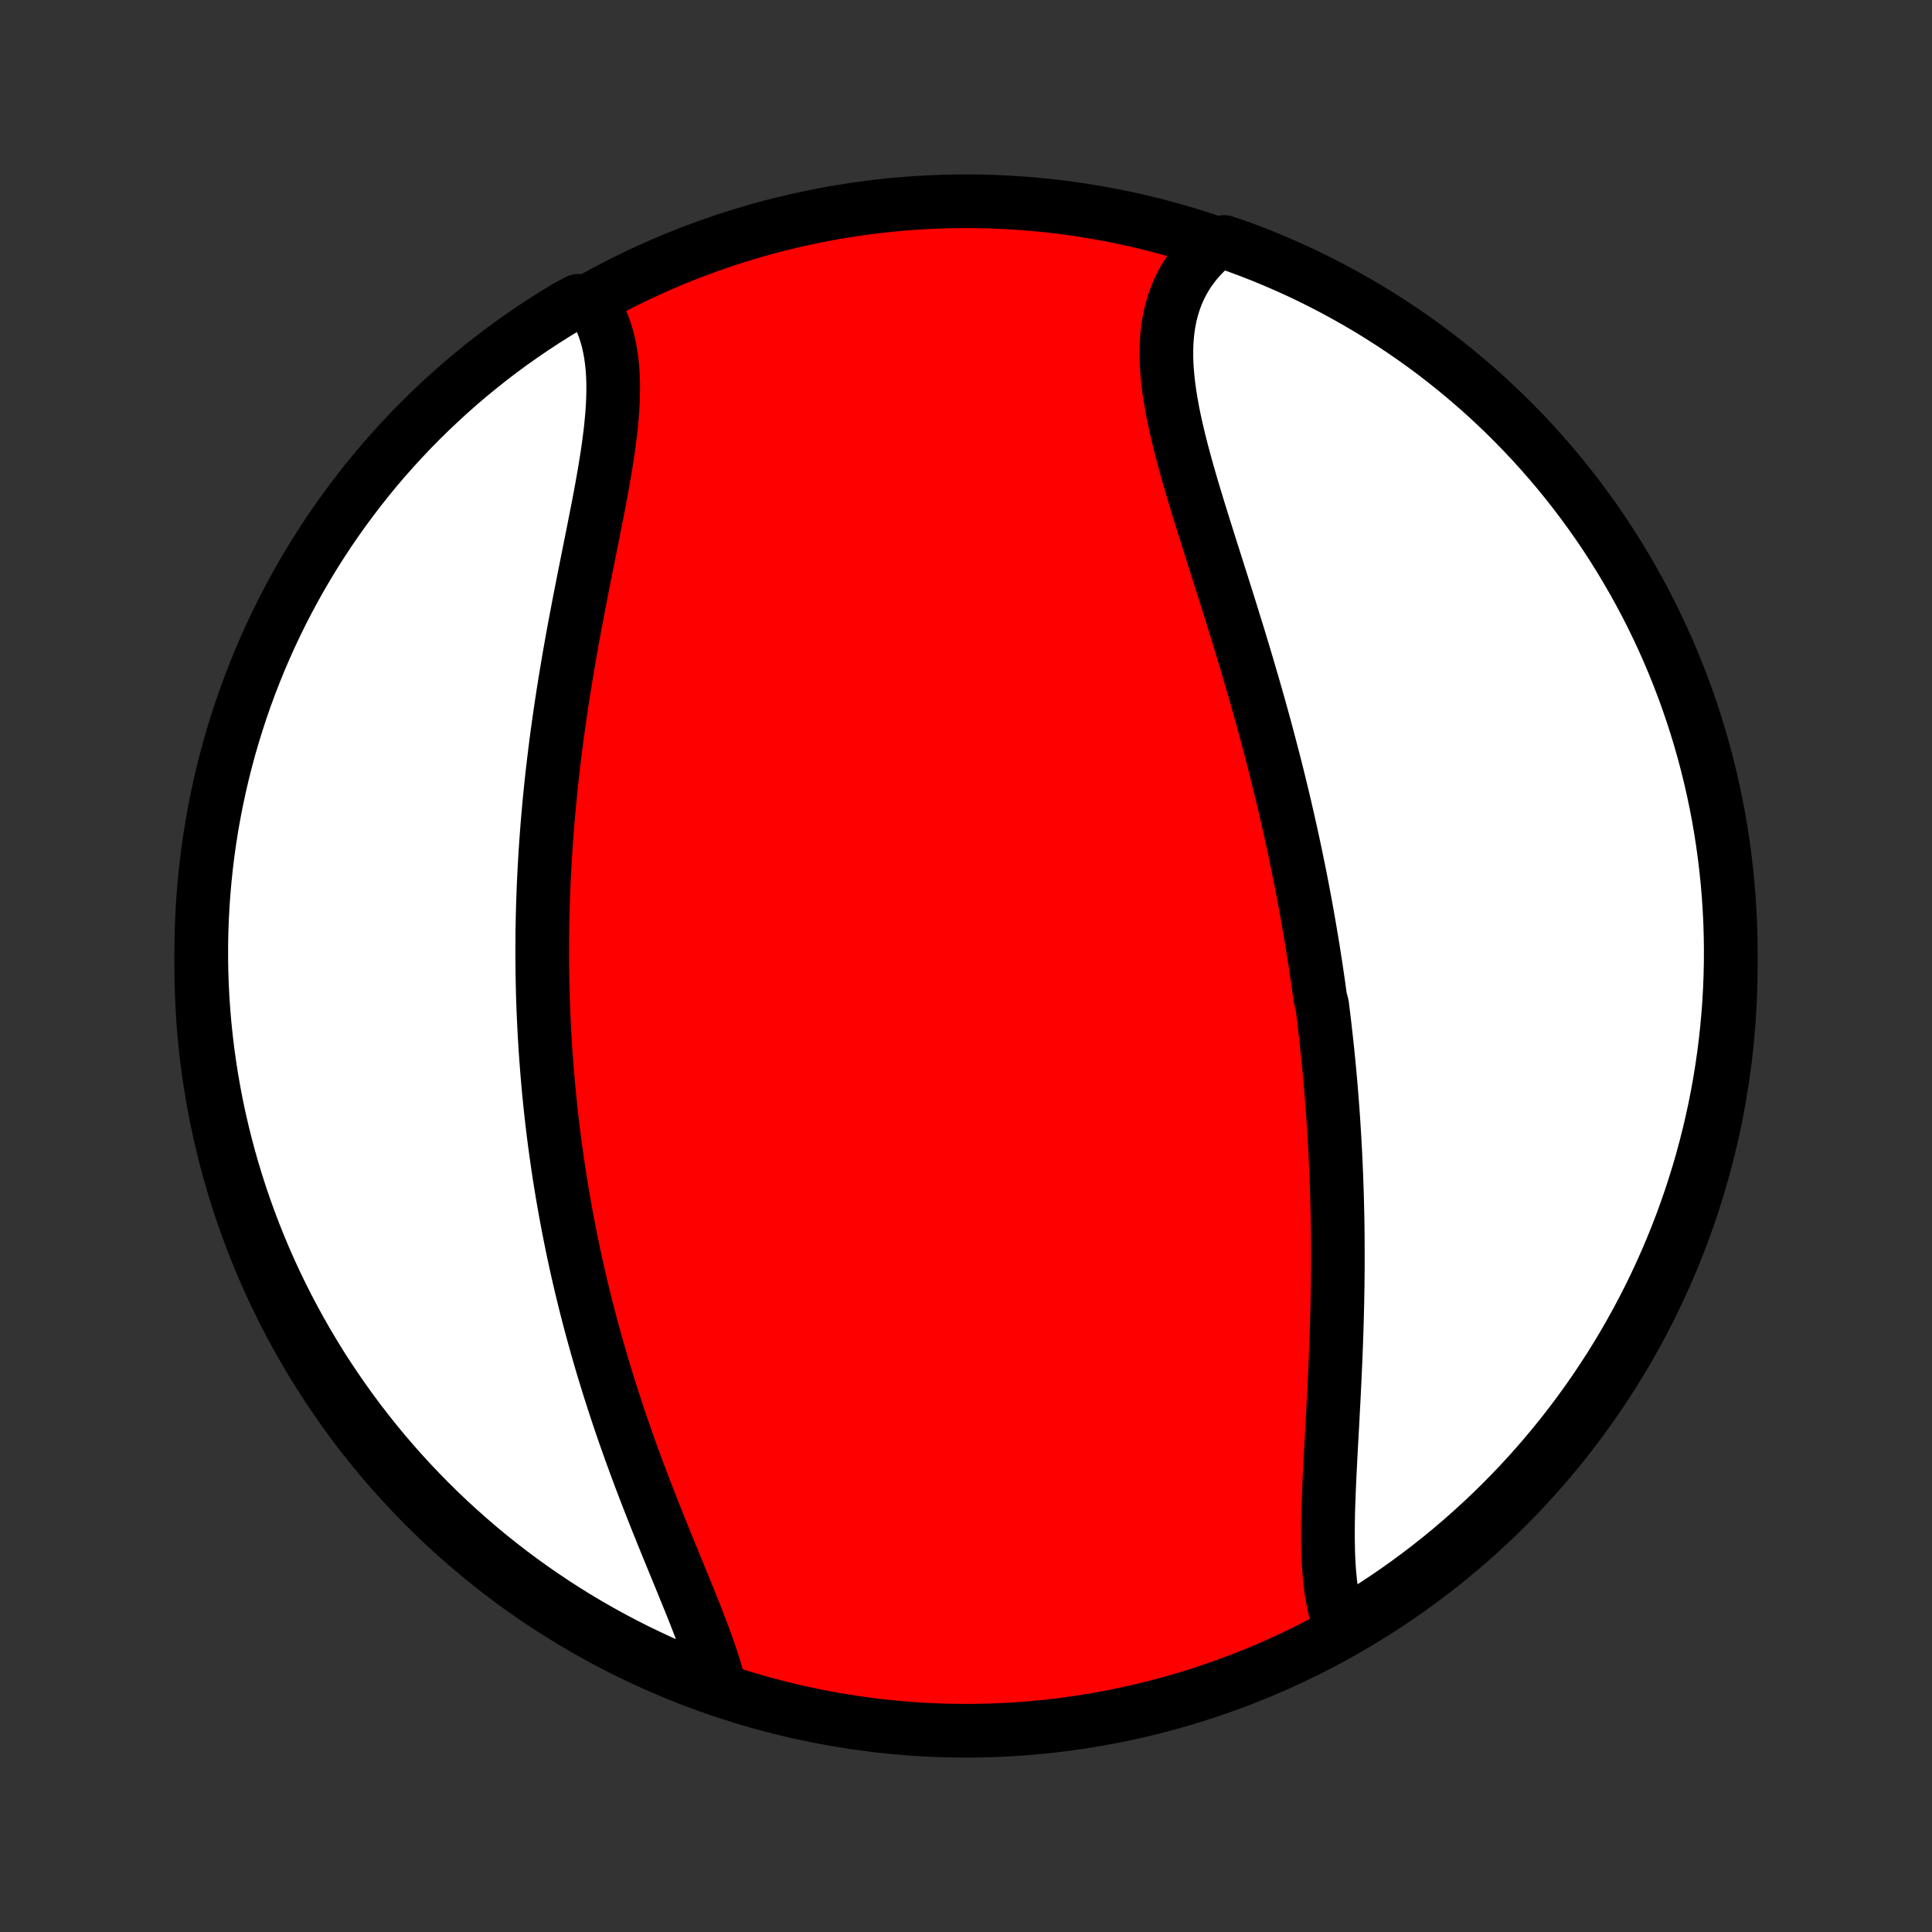 <?xml version="1.0" encoding="utf-8" standalone="no"?>
<!DOCTYPE svg PUBLIC "-//W3C//DTD SVG 1.1//EN"
  "http://www.w3.org/Graphics/SVG/1.1/DTD/svg11.dtd">
<!-- Created with matplotlib (http://matplotlib.org/) -->
<svg height="72pt" version="1.1" viewBox="0 0 72 72" width="72pt" xmlns="http://www.w3.org/2000/svg" xmlns:xlink="http://www.w3.org/1999/xlink">
 <rect x="0" y="0" width="72" height="72" fill="#333333" stroke="none"/>
 <defs>
  <style type="text/css">
*{stroke-linecap:butt;stroke-linejoin:round;}
  </style>
 </defs>
 <g id="figure_1">
  <g id="patch_1">
   <path d="
M0 72
L72 72
L72 0
L0 0
z
" style="fill:none;"/>
  </g>
  <g id="axes_1">
   <g id="PatchCollection_1">
    <defs>
     <path d="
M36 -7.5
C43.558 -7.5 50.808 -10.503 56.153 -15.848
C61.497 -21.192 64.5 -28.442 64.5 -36
C64.5 -43.558 61.497 -50.808 56.153 -56.153
C50.808 -61.497 43.558 -64.5 36 -64.5
C28.442 -64.5 21.192 -61.497 15.848 -56.153
C10.503 -50.808 7.5 -43.558 7.5 -36
C7.5 -28.442 10.503 -21.192 15.848 -15.848
C21.192 -10.503 28.442 -7.5 36 -7.5
z
" id="C0_0_a811fe30f3"/>
     <path d="
M49.946 -11.381
L49.867 -11.604
L49.798 -11.834
L49.738 -12.07
L49.685 -12.313
L49.64 -12.562
L49.602 -12.816
L49.57 -13.076
L49.544 -13.341
L49.524 -13.611
L49.509 -13.884
L49.498 -14.162
L49.492 -14.443
L49.489 -14.728
L49.489 -15.016
L49.492 -15.306
L49.498 -15.599
L49.506 -15.895
L49.517 -16.192
L49.528 -16.491
L49.541 -16.792
L49.555 -17.094
L49.571 -17.397
L49.586 -17.701
L49.602 -18.006
L49.619 -18.312
L49.636 -18.618
L49.653 -18.925
L49.669 -19.231
L49.685 -19.538
L49.702 -19.845
L49.717 -20.152
L49.732 -20.458
L49.746 -20.764
L49.76 -21.07
L49.773 -21.375
L49.785 -21.68
L49.797 -21.984
L49.807 -22.287
L49.817 -22.59
L49.825 -22.891
L49.833 -23.192
L49.84 -23.492
L49.845 -23.792
L49.85 -24.09
L49.853 -24.387
L49.856 -24.684
L49.857 -24.979
L49.857 -25.274
L49.856 -25.567
L49.855 -25.86
L49.852 -26.152
L49.848 -26.442
L49.843 -26.732
L49.836 -27.021
L49.829 -27.309
L49.821 -27.596
L49.811 -27.882
L49.801 -28.167
L49.789 -28.451
L49.776 -28.734
L49.763 -29.017
L49.748 -29.299
L49.732 -29.58
L49.715 -29.86
L49.698 -30.14
L49.679 -30.419
L49.659 -30.697
L49.638 -30.974
L49.616 -31.251
L49.593 -31.528
L49.569 -31.804
L49.544 -32.079
L49.518 -32.354
L49.491 -32.629
L49.463 -32.903
L49.434 -33.177
L49.403 -33.451
L49.372 -33.724
L49.34 -33.997
L49.307 -34.27
L49.273 -34.543
L49.201 -34.815
L49.164 -35.088
L49.126 -35.361
L49.086 -35.633
L49.046 -35.906
L49.004 -36.178
L48.962 -36.451
L48.918 -36.724
L48.873 -36.997
L48.827 -37.27
L48.78 -37.544
L48.732 -37.818
L48.683 -38.092
L48.633 -38.367
L48.581 -38.642
L48.529 -38.918
L48.475 -39.194
L48.42 -39.47
L48.364 -39.747
L48.307 -40.025
L48.249 -40.303
L48.189 -40.582
L48.128 -40.862
L48.066 -41.142
L48.003 -41.423
L47.938 -41.705
L47.873 -41.988
L47.806 -42.272
L47.737 -42.556
L47.668 -42.841
L47.597 -43.127
L47.525 -43.414
L47.451 -43.702
L47.376 -43.991
L47.3 -44.281
L47.223 -44.571
L47.145 -44.863
L47.065 -45.156
L46.983 -45.45
L46.901 -45.744
L46.817 -46.04
L46.733 -46.336
L46.646 -46.634
L46.559 -46.932
L46.471 -47.232
L46.381 -47.532
L46.29 -47.834
L46.199 -48.136
L46.106 -48.439
L46.012 -48.742
L45.918 -49.047
L45.823 -49.352
L45.727 -49.658
L45.63 -49.965
L45.533 -50.272
L45.435 -50.579
L45.338 -50.887
L45.24 -51.196
L45.142 -51.504
L45.044 -51.813
L44.947 -52.122
L44.85 -52.431
L44.754 -52.739
L44.658 -53.048
L44.565 -53.356
L44.472 -53.663
L44.381 -53.97
L44.293 -54.277
L44.206 -54.582
L44.123 -54.886
L44.042 -55.19
L43.965 -55.492
L43.892 -55.792
L43.823 -56.091
L43.758 -56.388
L43.699 -56.683
L43.646 -56.975
L43.598 -57.266
L43.557 -57.554
L43.523 -57.839
L43.497 -58.121
L43.478 -58.4
L43.468 -58.675
L43.468 -58.947
L43.476 -59.215
L43.495 -59.48
L43.523 -59.739
L43.562 -59.995
L43.613 -60.246
L43.675 -60.492
L43.748 -60.733
L43.833 -60.968
L43.93 -61.198
L44.039 -61.422
L44.161 -61.641
L44.294 -61.853
L44.44 -62.058
L44.599 -62.257
L44.769 -62.449
L44.951 -62.634
L45.145 -62.812
L45.618 -62.982
L46.085 -62.828
L46.548 -62.656
L47.009 -62.476
L47.466 -62.288
L47.919 -62.092
L48.37 -61.888
L48.816 -61.676
L49.258 -61.456
L49.696 -61.228
L50.13 -60.993
L50.56 -60.75
L50.986 -60.5
L51.406 -60.242
L51.822 -59.977
L52.234 -59.704
L52.64 -59.425
L53.041 -59.138
L53.438 -58.844
L53.828 -58.543
L54.214 -58.235
L54.593 -57.921
L54.968 -57.599
L55.336 -57.272
L55.698 -56.937
L56.055 -56.597
L56.405 -56.25
L56.749 -55.897
L57.087 -55.538
L57.419 -55.172
L57.743 -54.801
L58.062 -54.425
L58.373 -54.043
L58.678 -53.655
L58.976 -53.262
L59.267 -52.863
L59.55 -52.46
L59.827 -52.051
L60.096 -51.638
L60.358 -51.219
L60.612 -50.797
L60.859 -50.369
L61.099 -49.938
L61.331 -49.502
L61.555 -49.061
L61.771 -48.617
L61.98 -48.169
L62.18 -47.718
L62.373 -47.263
L62.557 -46.804
L62.734 -46.342
L62.902 -45.877
L63.062 -45.409
L63.214 -44.938
L63.358 -44.464
L63.493 -43.988
L63.62 -43.509
L63.738 -43.028
L63.848 -42.545
L63.95 -42.06
L64.043 -41.573
L64.127 -41.085
L64.203 -40.594
L64.27 -40.103
L64.329 -39.61
L64.379 -39.116
L64.421 -38.621
L64.453 -38.126
L64.478 -37.629
L64.493 -37.132
L64.5 -36.635
L64.498 -36.138
L64.487 -35.64
L64.468 -35.143
L64.44 -34.646
L64.403 -34.15
L64.358 -33.653
L64.304 -33.158
L64.242 -32.664
L64.17 -32.17
L64.091 -31.678
L64.002 -31.187
L63.906 -30.697
L63.8 -30.209
L63.687 -29.723
L63.564 -29.239
L63.434 -28.757
L63.295 -28.277
L63.147 -27.799
L62.992 -27.324
L62.828 -26.852
L62.656 -26.382
L62.476 -25.915
L62.288 -25.452
L62.092 -24.991
L61.888 -24.534
L61.676 -24.081
L61.456 -23.631
L61.228 -23.184
L60.993 -22.742
L60.75 -22.304
L60.5 -21.869
L60.242 -21.44
L59.977 -21.014
L59.704 -20.594
L59.425 -20.177
L59.138 -19.766
L58.844 -19.36
L58.543 -18.959
L58.235 -18.562
L57.921 -18.172
L57.599 -17.786
L57.272 -17.407
L56.937 -17.032
L56.597 -16.664
L56.25 -16.302
L55.897 -15.945
L55.538 -15.595
L55.172 -15.251
L54.801 -14.913
L54.425 -14.582
L54.043 -14.257
L53.655 -13.938
L53.262 -13.627
L52.863 -13.322
L52.46 -13.024
L52.051 -12.733
L51.638 -12.45
L51.219 -12.173
L50.797 -11.904
z
" id="C0_1_926b0d06db"/>
     <path d="
M26.787 -9.254
L26.718 -9.514
L26.641 -9.777
L26.558 -10.043
L26.469 -10.313
L26.375 -10.586
L26.276 -10.862
L26.173 -11.141
L26.066 -11.422
L25.956 -11.706
L25.843 -11.992
L25.728 -12.28
L25.61 -12.57
L25.491 -12.861
L25.371 -13.155
L25.25 -13.45
L25.128 -13.746
L25.006 -14.043
L24.884 -14.341
L24.762 -14.64
L24.641 -14.94
L24.52 -15.241
L24.4 -15.542
L24.281 -15.844
L24.163 -16.145
L24.046 -16.448
L23.93 -16.75
L23.816 -17.052
L23.704 -17.355
L23.593 -17.657
L23.483 -17.959
L23.376 -18.261
L23.27 -18.562
L23.166 -18.864
L23.064 -19.164
L22.964 -19.465
L22.866 -19.765
L22.77 -20.064
L22.675 -20.363
L22.583 -20.661
L22.492 -20.959
L22.404 -21.256
L22.318 -21.552
L22.233 -21.848
L22.151 -22.143
L22.07 -22.437
L21.991 -22.731
L21.915 -23.024
L21.84 -23.316
L21.767 -23.608
L21.696 -23.899
L21.627 -24.19
L21.56 -24.479
L21.494 -24.769
L21.431 -25.057
L21.369 -25.345
L21.309 -25.633
L21.251 -25.919
L21.195 -26.206
L21.14 -26.491
L21.087 -26.777
L21.035 -27.062
L20.986 -27.346
L20.938 -27.63
L20.891 -27.914
L20.846 -28.197
L20.803 -28.48
L20.762 -28.763
L20.722 -29.046
L20.683 -29.328
L20.646 -29.61
L20.611 -29.892
L20.577 -30.174
L20.545 -30.456
L20.514 -30.738
L20.485 -31.02
L20.457 -31.301
L20.431 -31.583
L20.406 -31.866
L20.383 -32.148
L20.361 -32.43
L20.34 -32.713
L20.321 -32.996
L20.304 -33.279
L20.288 -33.563
L20.273 -33.847
L20.26 -34.132
L20.248 -34.416
L20.238 -34.702
L20.229 -34.988
L20.222 -35.275
L20.216 -35.562
L20.212 -35.85
L20.209 -36.138
L20.207 -36.428
L20.208 -36.718
L20.209 -37.009
L20.212 -37.3
L20.217 -37.593
L20.223 -37.887
L20.231 -38.181
L20.24 -38.477
L20.251 -38.773
L20.263 -39.071
L20.277 -39.369
L20.293 -39.669
L20.31 -39.97
L20.328 -40.272
L20.349 -40.575
L20.371 -40.879
L20.394 -41.184
L20.42 -41.491
L20.447 -41.798
L20.475 -42.108
L20.506 -42.418
L20.538 -42.729
L20.571 -43.042
L20.607 -43.356
L20.644 -43.671
L20.683 -43.988
L20.723 -44.305
L20.765 -44.624
L20.809 -44.944
L20.855 -45.266
L20.902 -45.588
L20.951 -45.911
L21.001 -46.236
L21.053 -46.561
L21.107 -46.888
L21.162 -47.215
L21.218 -47.543
L21.276 -47.872
L21.335 -48.202
L21.395 -48.532
L21.457 -48.862
L21.52 -49.194
L21.583 -49.525
L21.648 -49.857
L21.713 -50.189
L21.778 -50.52
L21.845 -50.852
L21.911 -51.183
L21.977 -51.514
L22.043 -51.844
L22.109 -52.173
L22.174 -52.502
L22.238 -52.829
L22.302 -53.155
L22.363 -53.479
L22.423 -53.802
L22.48 -54.123
L22.535 -54.441
L22.587 -54.757
L22.636 -55.071
L22.681 -55.381
L22.721 -55.688
L22.758 -55.992
L22.788 -56.293
L22.814 -56.589
L22.833 -56.882
L22.846 -57.17
L22.852 -57.453
L22.851 -57.731
L22.841 -58.005
L22.824 -58.272
L22.797 -58.535
L22.762 -58.791
L22.717 -59.041
L22.663 -59.284
L22.598 -59.521
L22.523 -59.751
L22.438 -59.974
L22.342 -60.19
L22.236 -60.398
L22.119 -60.599
L21.548 -60.791
L21.121 -60.564
L20.699 -60.308
L20.282 -60.045
L19.87 -59.774
L19.462 -59.496
L19.059 -59.211
L18.662 -58.919
L18.27 -58.62
L17.883 -58.313
L17.502 -58.001
L17.126 -57.681
L16.757 -57.355
L16.393 -57.022
L16.035 -56.683
L15.683 -56.338
L15.337 -55.986
L14.998 -55.629
L14.665 -55.265
L14.338 -54.896
L14.018 -54.52
L13.705 -54.14
L13.398 -53.753
L13.099 -53.361
L12.806 -52.964
L12.521 -52.562
L12.242 -52.155
L11.971 -51.742
L11.707 -51.325
L11.451 -50.904
L11.202 -50.478
L10.961 -50.047
L10.727 -49.612
L10.501 -49.173
L10.283 -48.73
L10.072 -48.283
L9.87 -47.832
L9.675 -47.378
L9.489 -46.92
L9.31 -46.459
L9.14 -45.995
L8.977 -45.527
L8.824 -45.057
L8.678 -44.584
L8.54 -44.109
L8.412 -43.631
L8.291 -43.15
L8.179 -42.668
L8.075 -42.183
L7.98 -41.697
L7.893 -41.208
L7.815 -40.718
L7.746 -40.227
L7.685 -39.735
L7.633 -39.241
L7.589 -38.746
L7.554 -38.251
L7.528 -37.755
L7.51 -37.258
L7.501 -36.761
L7.501 -36.264
L7.509 -35.766
L7.526 -35.269
L7.552 -34.772
L7.587 -34.275
L7.63 -33.779
L7.682 -33.283
L7.742 -32.788
L7.811 -32.295
L7.888 -31.802
L7.975 -31.311
L8.069 -30.821
L8.172 -30.332
L8.284 -29.846
L8.404 -29.361
L8.533 -28.878
L8.669 -28.398
L8.815 -27.92
L8.968 -27.444
L9.13 -26.971
L9.3 -26.5
L9.478 -26.033
L9.664 -25.569
L9.858 -25.107
L10.06 -24.649
L10.27 -24.195
L10.488 -23.744
L10.713 -23.297
L10.947 -22.853
L11.188 -22.414
L11.436 -21.979
L11.692 -21.548
L11.955 -21.121
L12.226 -20.699
L12.504 -20.282
L12.789 -19.87
L13.081 -19.462
L13.38 -19.059
L13.687 -18.662
L13.999 -18.27
L14.319 -17.883
L14.645 -17.502
L14.978 -17.126
L15.317 -16.757
L15.662 -16.393
L16.014 -16.035
L16.371 -15.683
L16.735 -15.337
L17.104 -14.998
L17.48 -14.665
L17.86 -14.338
L18.247 -14.018
L18.639 -13.705
L19.036 -13.398
L19.438 -13.099
L19.845 -12.806
L20.258 -12.521
L20.674 -12.242
L21.096 -11.971
L21.522 -11.707
L21.953 -11.451
L22.388 -11.202
L22.827 -10.961
L23.27 -10.727
L23.717 -10.501
L24.168 -10.283
L24.622 -10.072
L25.08 -9.87
L25.541 -9.675
L26.005 -9.489
z
" id="C0_2_0133e59024"/>
    </defs>
    <g clip-path="url(#p1bffca34e9)">
     <use style="fill:#ff0000;stroke:#000000;stroke-width:2.0;" x="0.0" xlink:href="#C0_0_a811fe30f3" y="72.0"/>
    </g>
    <g clip-path="url(#p1bffca34e9)">
     <use style="fill:#ffffff;stroke:#000000;stroke-width:2.0;" x="0.0" xlink:href="#C0_1_926b0d06db" y="72.0"/>
    </g>
    <g clip-path="url(#p1bffca34e9)">
     <use style="fill:#ffffff;stroke:#000000;stroke-width:2.0;" x="0.0" xlink:href="#C0_2_0133e59024" y="72.0"/>
    </g>
   </g>
  </g>
 </g>
 <defs>
  <clipPath id="p1bffca34e9">
   <rect height="72.0" width="72.0" x="0.0" y="0.0"/>
  </clipPath>
 </defs>
</svg>
